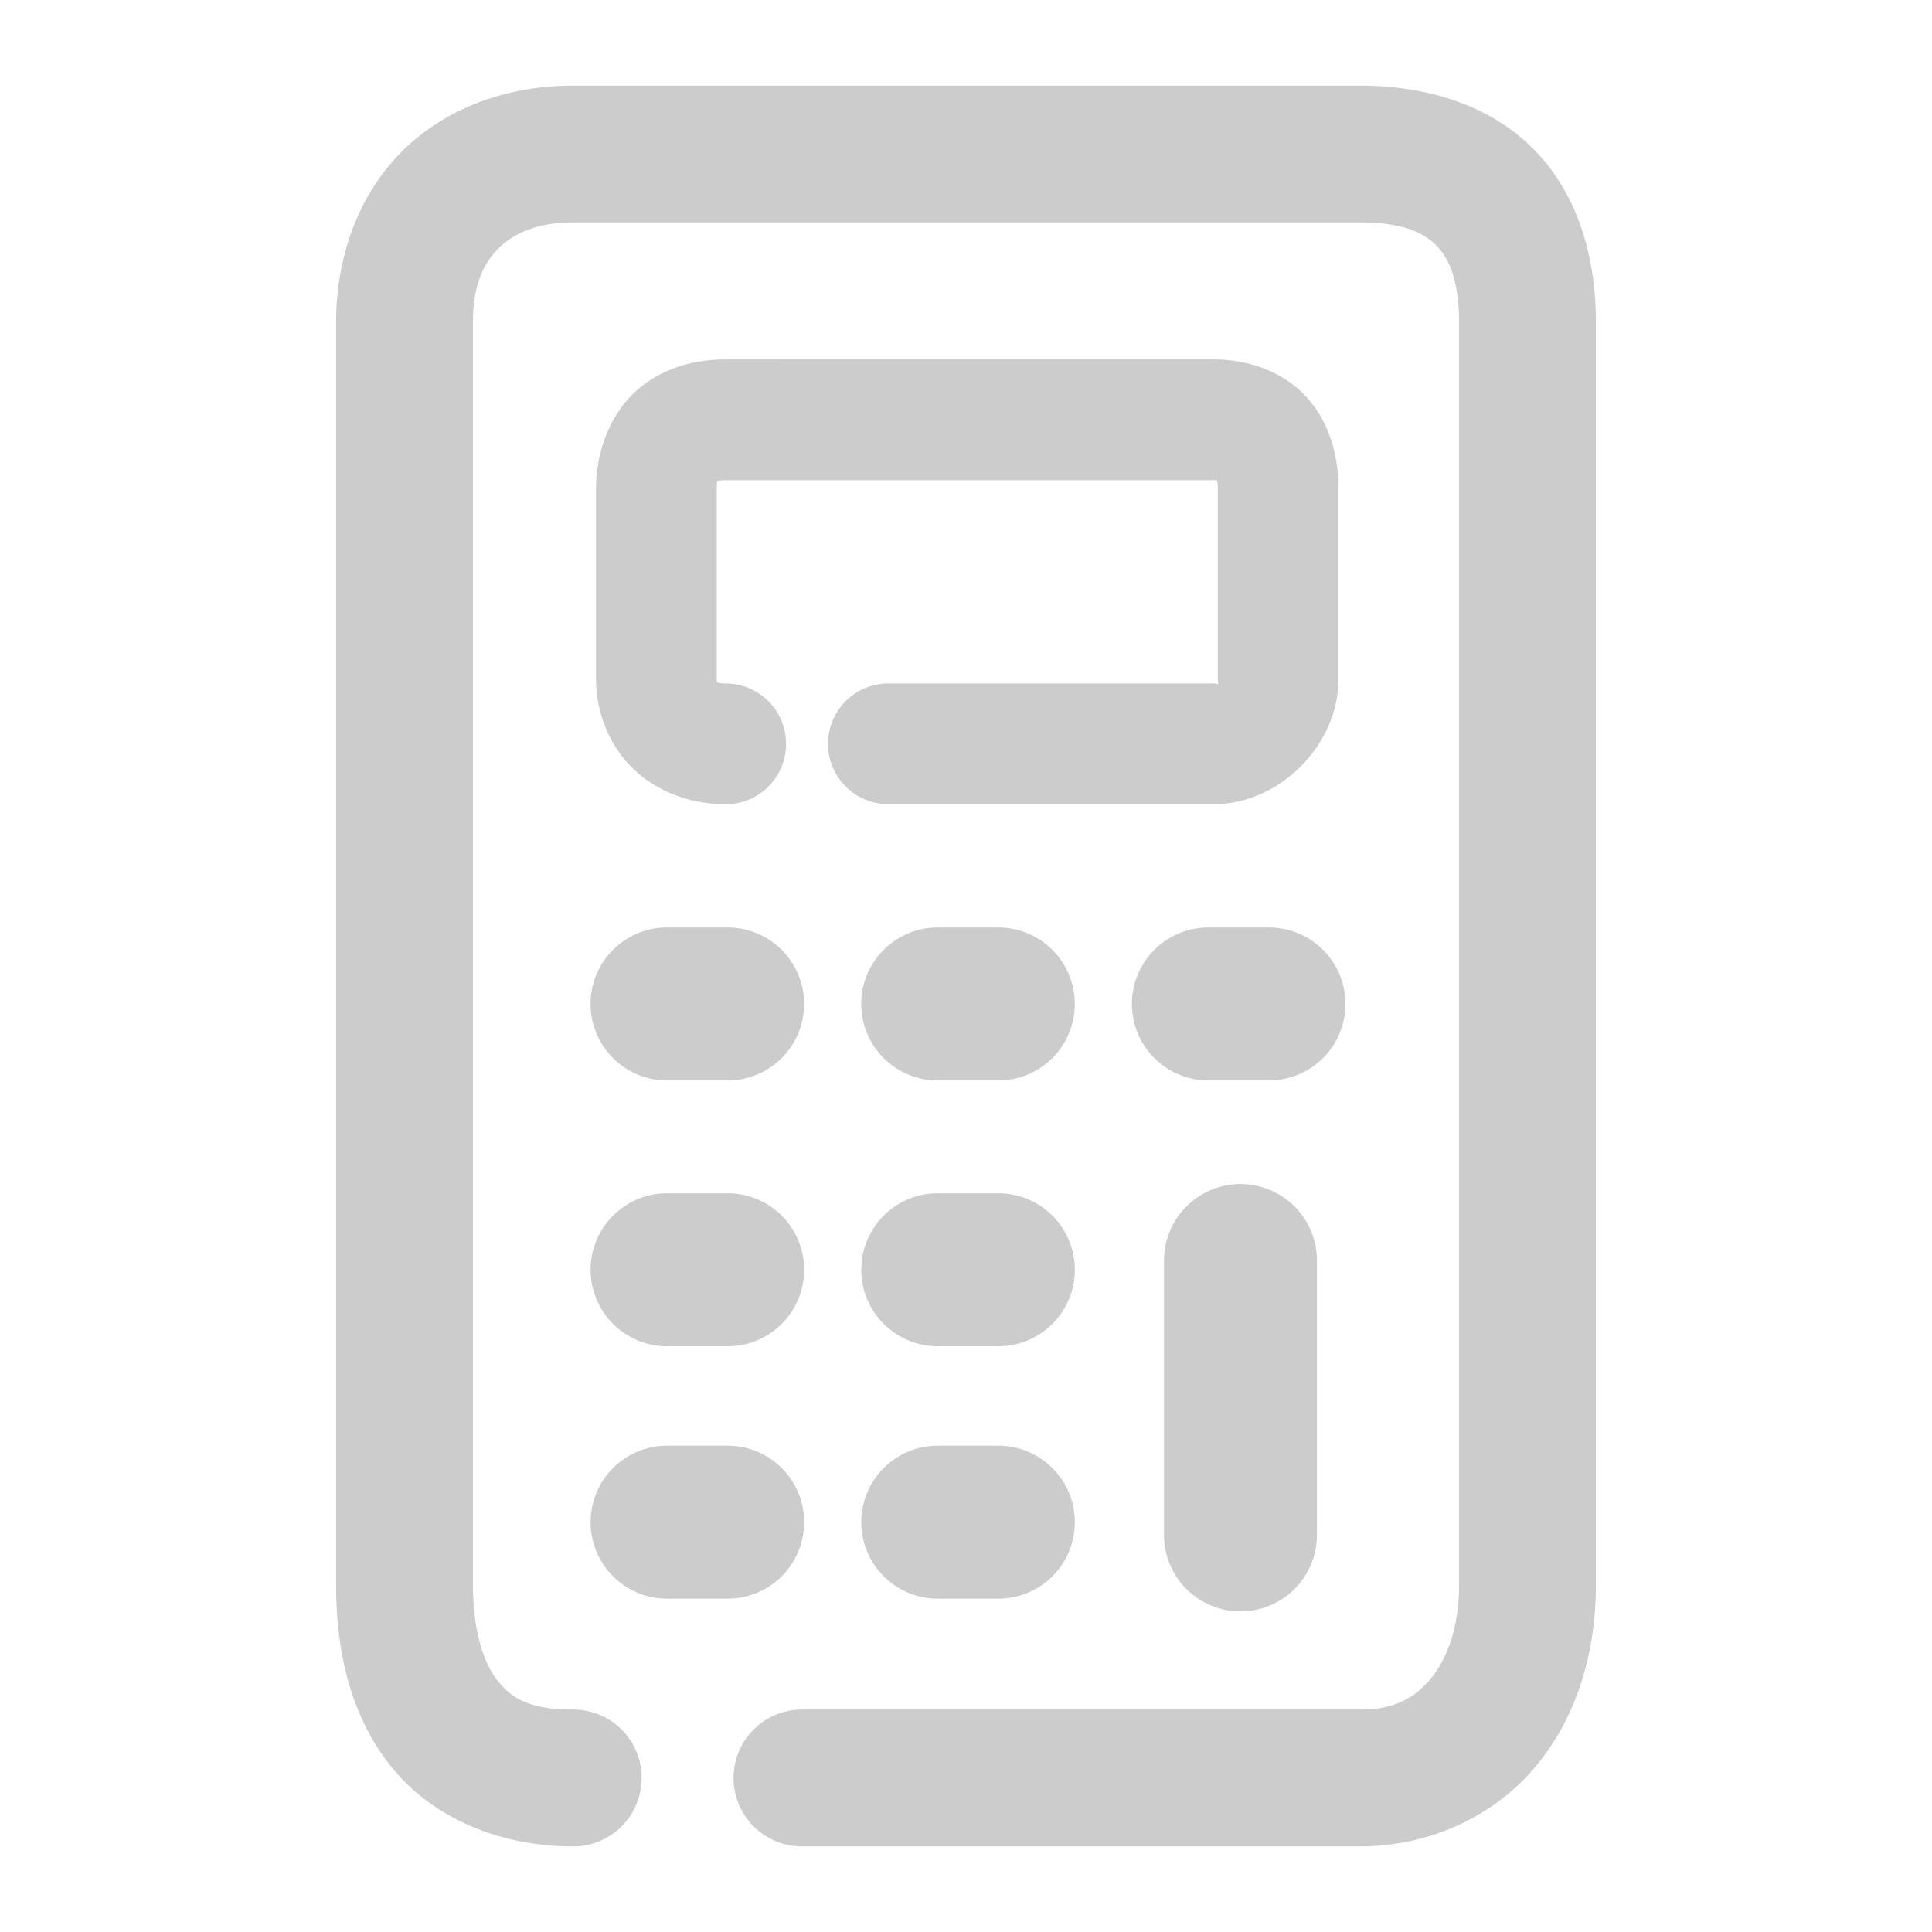 <svg xmlns="http://www.w3.org/2000/svg" width="48" height="48">
	<path d="m 14.24,2.127 c -1.577,0 -3.092,0.515 -4.191,1.574 C 8.949,4.761 8.35,6.315 8.35,8.016 V 39.371 c 0,1.676 0.365,3.279 1.381,4.535 1.016,1.256 2.671,1.967 4.51,1.967 a 1.7,1.7 0 0 0 1.701,-1.701 1.7,1.7 0 0 0 -1.701,-1.699 c -1.077,0 -1.516,-0.269 -1.867,-0.703 C 12.022,41.335 11.75,40.538 11.75,39.371 V 8.016 c 0,-0.955 0.273,-1.496 0.658,-1.867 0.385,-0.371 0.966,-0.623 1.832,-0.623 H 33.781 c 1.087,0 1.601,0.26 1.912,0.58 C 36.004,6.425 36.25,6.975 36.25,8.016 V 39.371 c 0,1.072 -0.305,1.864 -0.717,2.35 -0.411,0.486 -0.907,0.752 -1.752,0.752 H 19.924 a 1.7,1.7 0 0 0 -1.699,1.699 1.7,1.7 0 0 0 1.699,1.701 H 33.781 c 1.73,0 3.318,-0.74 4.348,-1.957 1.03,-1.217 1.521,-2.825 1.521,-4.545 V 8.016 c 0,-1.627 -0.443,-3.173 -1.52,-4.281 C 37.054,2.627 35.485,2.127 33.781,2.127 Z m 3.789,6.803 c -0.713,0 -1.526,0.176 -2.195,0.758 -0.669,0.582 -1.027,1.524 -1.027,2.471 v 4.699 c 0,0.829 0.324,1.663 0.928,2.244 0.604,0.581 1.444,0.879 2.295,0.879 a 1.5,1.5 0 0 0 1.5,-1.5 1.5,1.5 0 0 0 -1.5,-1.5 c -0.198,0 -0.219,-0.043 -0.215,-0.039 0.004,0.004 -0.008,0.026 -0.008,-0.084 V 12.158 c 0,-0.142 0.007,-0.187 0.012,-0.211 -0.027,0.023 0.007,-0.018 0.211,-0.018 h 12.125 c 0.059,0 0.057,0.002 0.08,0.004 0.009,0.043 0.021,0.093 0.021,0.225 v 4.699 c 0,0.288 0.123,0.123 -0.102,0.123 h -8.082 a 1.5,1.5 0 0 0 -1.5,1.5 1.5,1.5 0 0 0 1.5,1.5 h 8.082 c 1.619,0 3.102,-1.449 3.102,-3.123 v -4.699 c 1.5e-5,-0.835 -0.229,-1.698 -0.836,-2.334 -0.607,-0.636 -1.478,-0.895 -2.266,-0.895 z M 16.572,23.043 a 1.9,1.9 0 0 0 -1.9,1.9 1.9,1.9 0 0 0 1.9,1.9 h 1.506 a 1.9,1.9 0 0 0 1.9,-1.9 1.9,1.9 0 0 0 -1.9,-1.9 z m 6.725,0 a 1.9,1.9 0 0 0 -1.9,1.9 1.9,1.9 0 0 0 1.9,1.9 h 1.506 a 1.9,1.9 0 0 0 1.9,-1.9 1.9,1.9 0 0 0 -1.9,-1.9 z m 6.725,0 a 1.9,1.9 0 0 0 -1.9,1.9 1.9,1.9 0 0 0 1.9,1.9 h 1.506 a 1.9,1.9 0 0 0 1.9,-1.9 1.9,1.9 0 0 0 -1.9,-1.9 z m 0.797,6.375 a 1.9,1.9 0 0 0 -1.9,1.9 v 6.816 a 1.9,1.9 0 0 0 1.9,1.9 1.9,1.9 0 0 0 1.9,-1.9 V 31.318 a 1.9,1.9 0 0 0 -1.9,-1.9 z m -14.246,0.229 a 1.9,1.9 0 0 0 -1.9,1.9 1.9,1.9 0 0 0 1.9,1.9 h 1.506 a 1.9,1.9 0 0 0 1.9,-1.9 1.9,1.9 0 0 0 -1.9,-1.9 z m 6.725,0 a 1.9,1.9 0 0 0 -1.9,1.9 1.9,1.9 0 0 0 1.9,1.9 h 1.506 a 1.9,1.9 0 0 0 1.9,-1.9 1.9,1.9 0 0 0 -1.9,-1.9 z m -6.725,6.271 a 1.9,1.9 0 0 0 -1.9,1.9 1.9,1.9 0 0 0 1.9,1.9 h 1.506 a 1.9,1.9 0 0 0 1.9,-1.9 1.9,1.9 0 0 0 -1.9,-1.9 z m 6.725,0 a 1.9,1.9 0 0 0 -1.9,1.9 1.9,1.9 0 0 0 1.9,1.9 h 1.506 a 1.9,1.9 0 0 0 1.9,-1.9 1.9,1.9 0 0 0 -1.9,-1.9 z" fill="#cccccc"/>
</svg>
